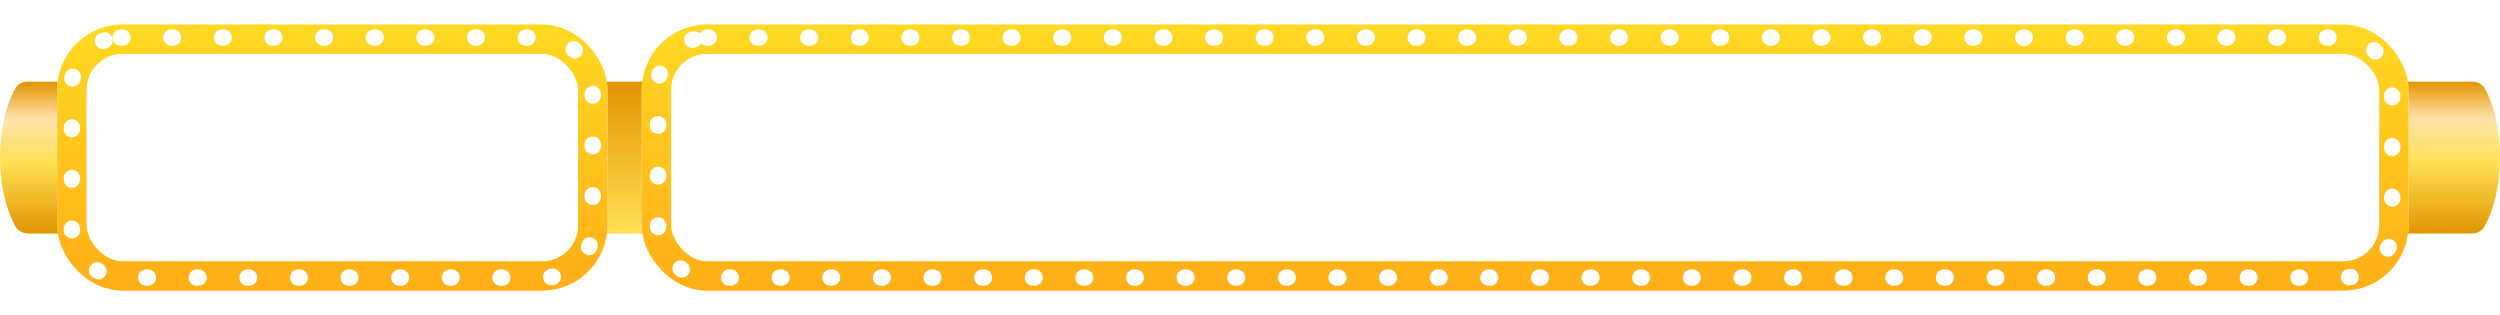 <svg width="1531" height="193" viewBox="0 0 1531 193" fill="none" xmlns="http://www.w3.org/2000/svg">
<path d="M1456 60C1456 54.477 1460.48 50 1466 50L1513.94 50C1517.07 50 1520.08 51.435 1521.63 54.159C1532.93 73.987 1535.25 113.259 1521.66 138.435C1520.08 141.368 1516.91 143 1513.58 143L1466 143C1460.48 143 1456 138.523 1456 133L1456 60Z" fill="url(#paint0_linear_8_2)"/>
<path d="M75 60C75 54.477 70.523 50 65 50L17.063 50C13.929 50 10.919 51.435 9.367 54.159C-1.927 73.987 -4.253 113.259 9.338 138.435C10.922 141.368 14.086 143 17.419 143L65 143C70.523 143 75 138.523 75 133L75 60Z" fill="url(#paint1_linear_8_2)"/>
<path d="M399.837 50L353.837 50C343.337 69 340.837 116.5 353.837 143L399.837 143L399.837 50Z" fill="url(#paint2_linear_8_2)"/>
<g filter="url(#filter0_d_8_2)">
<rect x="35" y="15" width="337" height="163" rx="40" fill="white"/>
<rect x="44" y="24" width="319" height="145" rx="31" stroke="url(#paint3_linear_8_2)" stroke-width="18"/>
</g>
<rect x="44" y="23" width="319" height="147" rx="30" stroke="white" stroke-width="10" stroke-linecap="round" stroke-dasharray="1 30"/>
<g filter="url(#filter1_d_8_2)">
<rect x="393" y="15" width="1082" height="163" rx="40" fill="white"/>
<rect x="402" y="24" width="1064" height="145" rx="31" stroke="url(#paint4_linear_8_2)" stroke-width="18"/>
</g>
<rect x="403" y="23" width="1062" height="147" rx="30" stroke="white" stroke-width="10" stroke-linecap="round" stroke-dasharray="1 30"/>
<defs>
<filter id="filter0_d_8_2" x="20" y="0" width="367" height="193" filterUnits="userSpaceOnUse" color-interpolation-filters="sRGB">
<feFlood flood-opacity="0" result="BackgroundImageFix"/>
<feColorMatrix in="SourceAlpha" type="matrix" values="0 0 0 0 0 0 0 0 0 0 0 0 0 0 0 0 0 0 127 0" result="hardAlpha"/>
<feMorphology radius="5" operator="dilate" in="SourceAlpha" result="effect1_dropShadow_8_2"/>
<feOffset/>
<feGaussianBlur stdDeviation="5"/>
<feComposite in2="hardAlpha" operator="out"/>
<feColorMatrix type="matrix" values="0 0 0 0 0 0 0 0 0 0 0 0 0 0 0 0 0 0 0.25 0"/>
<feBlend mode="normal" in2="BackgroundImageFix" result="effect1_dropShadow_8_2"/>
<feBlend mode="normal" in="SourceGraphic" in2="effect1_dropShadow_8_2" result="shape"/>
</filter>
<filter id="filter1_d_8_2" x="378" y="0" width="1112" height="193" filterUnits="userSpaceOnUse" color-interpolation-filters="sRGB">
<feFlood flood-opacity="0" result="BackgroundImageFix"/>
<feColorMatrix in="SourceAlpha" type="matrix" values="0 0 0 0 0 0 0 0 0 0 0 0 0 0 0 0 0 0 127 0" result="hardAlpha"/>
<feMorphology radius="5" operator="dilate" in="SourceAlpha" result="effect1_dropShadow_8_2"/>
<feOffset/>
<feGaussianBlur stdDeviation="5"/>
<feComposite in2="hardAlpha" operator="out"/>
<feColorMatrix type="matrix" values="0 0 0 0 0 0 0 0 0 0 0 0 0 0 0 0 0 0 0.25 0"/>
<feBlend mode="normal" in2="BackgroundImageFix" result="effect1_dropShadow_8_2"/>
<feBlend mode="normal" in="SourceGraphic" in2="effect1_dropShadow_8_2" result="shape"/>
</filter>
<linearGradient id="paint0_linear_8_2" x1="1487.46" y1="50" x2="1487.46" y2="143" gradientUnits="userSpaceOnUse">
<stop stop-color="#E19400"/>
<stop offset="0.245" stop-color="#FFE2AB"/>
<stop offset="0.531" stop-color="#FFE155"/>
<stop offset="1" stop-color="#E19400"/>
</linearGradient>
<linearGradient id="paint1_linear_8_2" x1="43.543" y1="50" x2="43.543" y2="143" gradientUnits="userSpaceOnUse">
<stop stop-color="#E19400"/>
<stop offset="0.245" stop-color="#FFE2AB"/>
<stop offset="0.531" stop-color="#FFE155"/>
<stop offset="1" stop-color="#E19400"/>
</linearGradient>
<linearGradient id="paint2_linear_8_2" x1="376.837" y1="50" x2="376.837" y2="143" gradientUnits="userSpaceOnUse">
<stop stop-color="#E19400"/>
<stop offset="1" stop-color="#FFE155"/>
</linearGradient>
<linearGradient id="paint3_linear_8_2" x1="203.5" y1="15" x2="203.5" y2="178" gradientUnits="userSpaceOnUse">
<stop stop-color="#FFD923"/>
<stop offset="1" stop-color="#FFAE17"/>
</linearGradient>
<linearGradient id="paint4_linear_8_2" x1="934" y1="15" x2="934" y2="178" gradientUnits="userSpaceOnUse">
<stop stop-color="#FFD923"/>
<stop offset="1" stop-color="#FFAE17"/>
</linearGradient>
</defs>
</svg>
